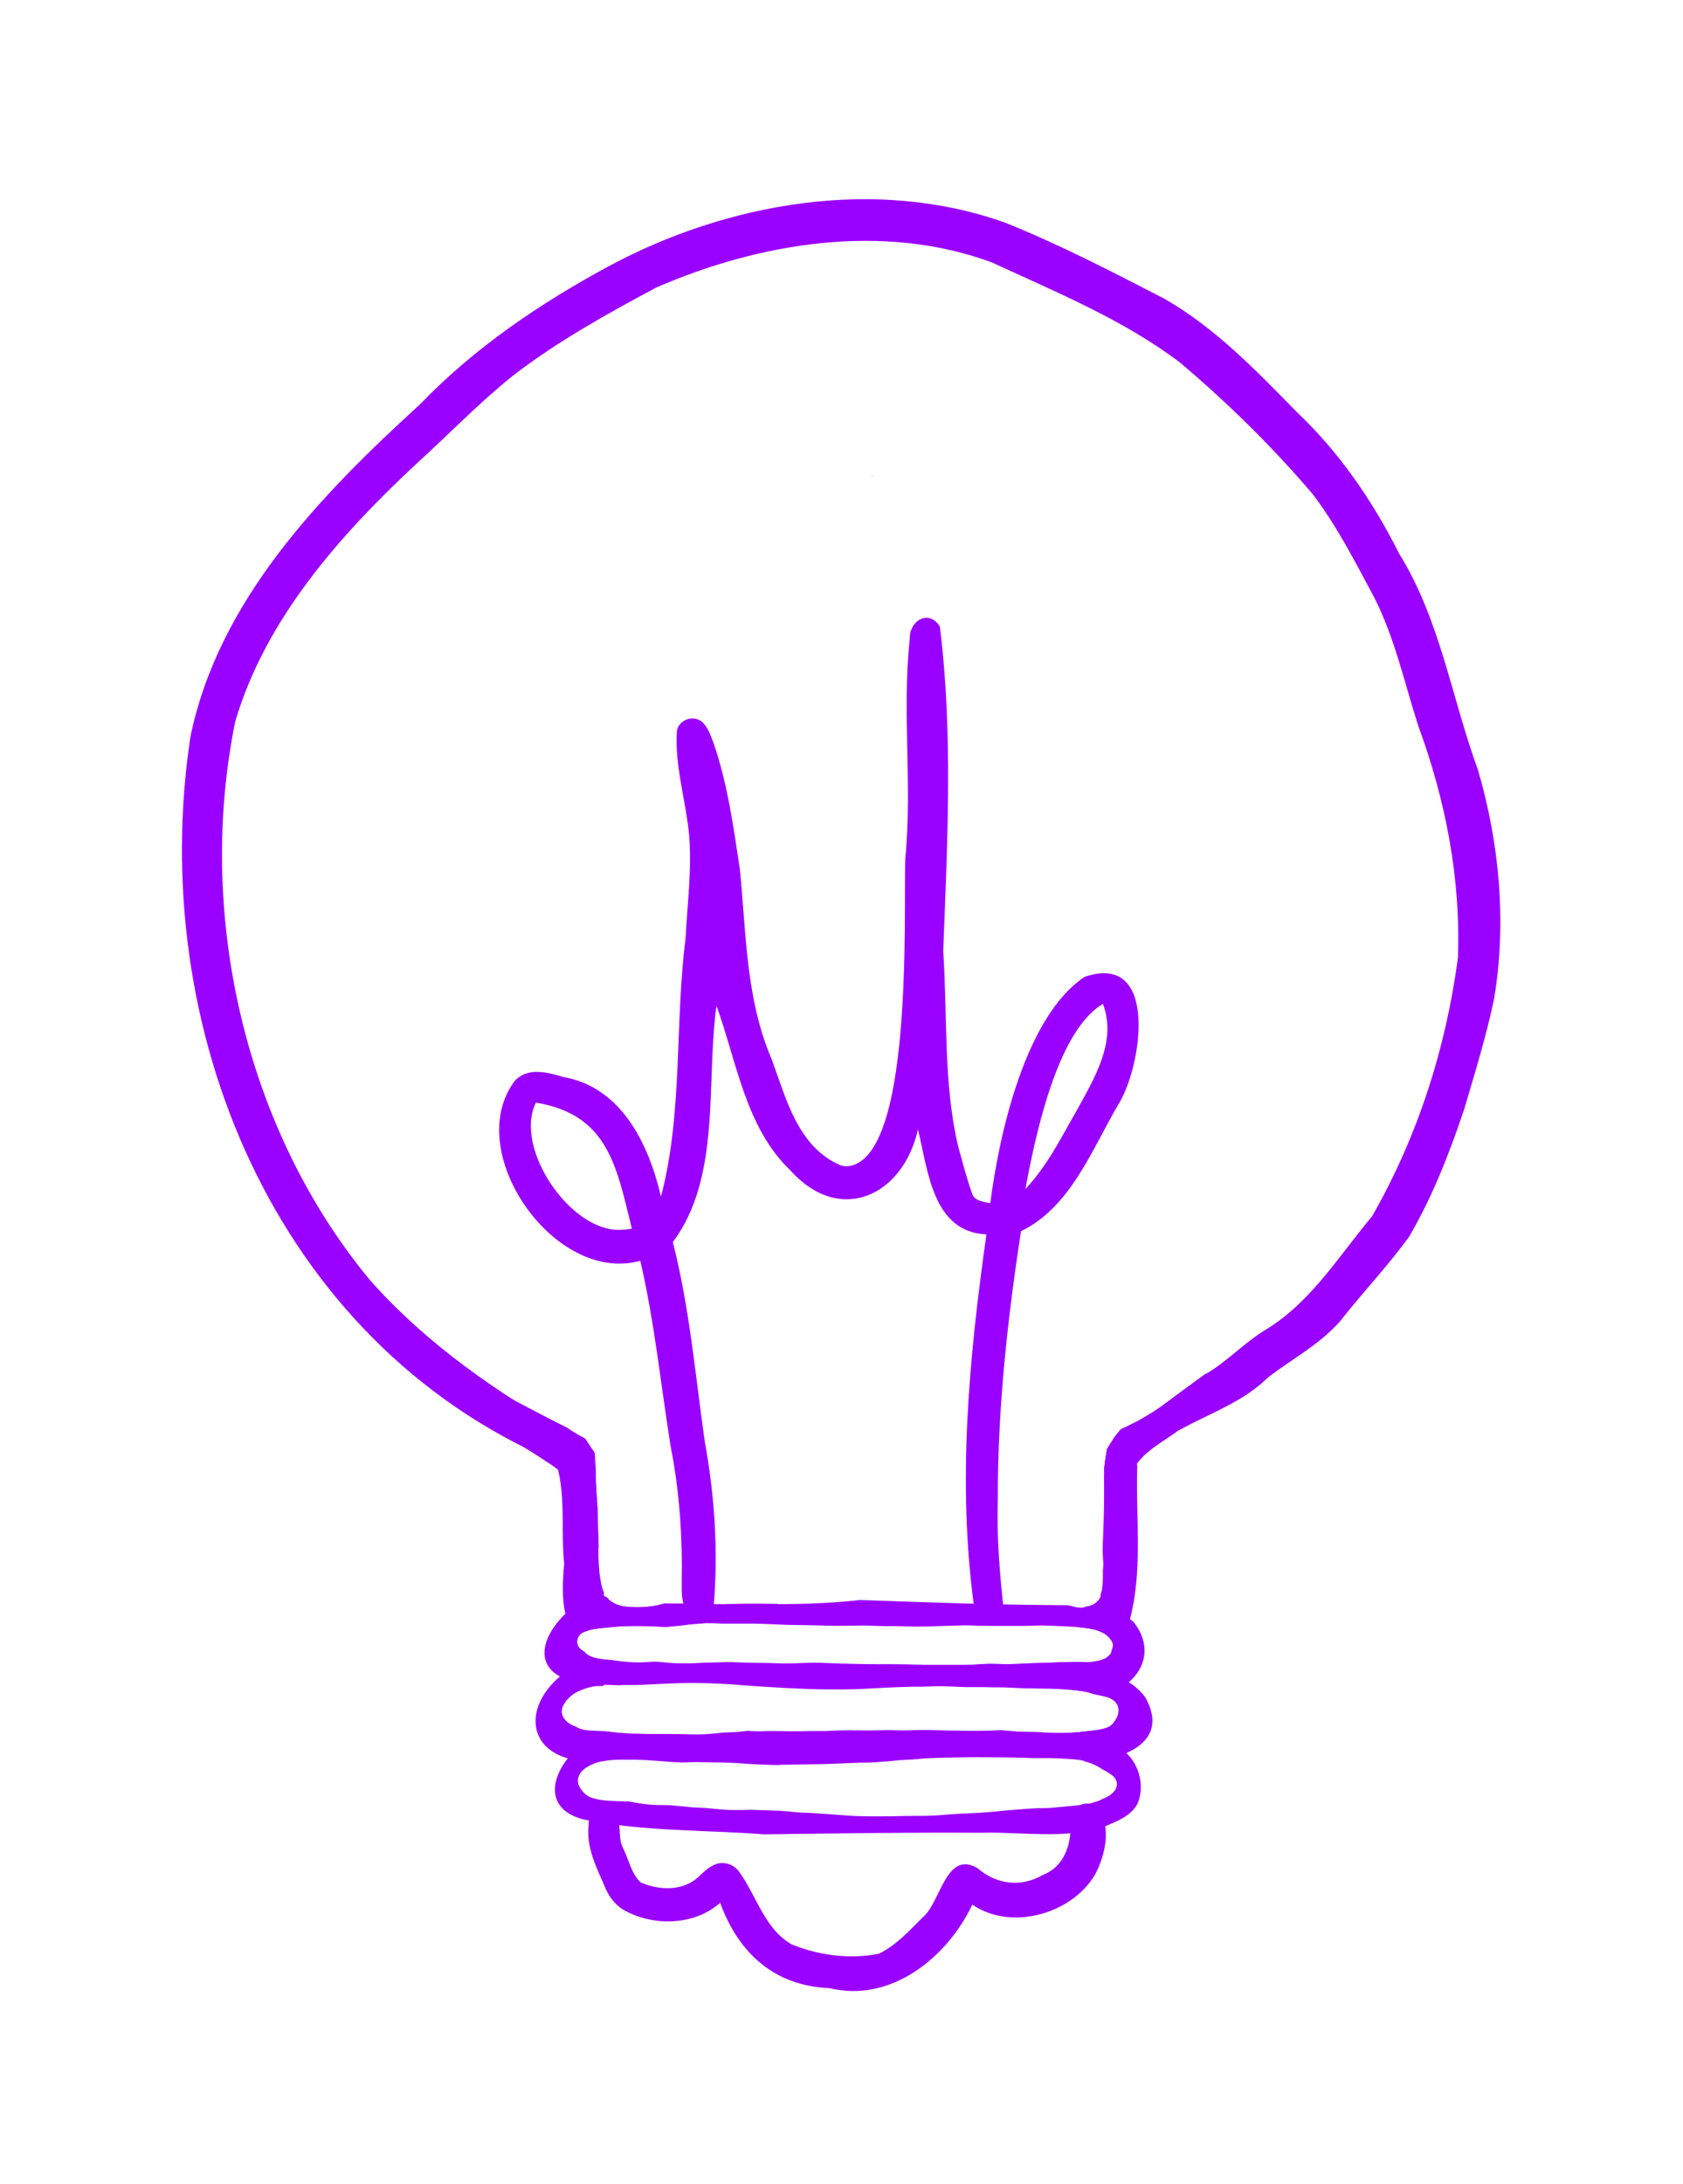 <svg width="74" height="96" viewBox="0 0 74 96" fill="none" xmlns="http://www.w3.org/2000/svg">
<g filter="url(#filter0_d_24_4003)">
<path d="M31.973 69.953C31.883 69.803 31.863 69.643 31.903 69.503C32.533 69.493 33.163 69.483 33.793 69.493C33.753 69.493 33.713 69.493 33.673 69.493C33.853 69.493 34.033 69.493 34.203 69.493C33.673 69.903 33.073 70.273 32.593 70.273C32.343 70.273 32.133 70.173 31.973 69.953Z" fill="#9A00FF"/>
<path d="M38.283 19.894C38.353 19.904 38.413 19.934 38.463 19.964C38.403 19.934 38.343 19.914 38.283 19.894Z" fill="#9A00FF"/>
<path d="M48.663 70.863C48.613 70.823 48.553 70.783 48.493 70.753C48.453 70.733 48.413 70.723 48.373 70.703C48.273 70.653 48.163 70.623 48.053 70.603C47.883 70.563 47.723 70.543 47.553 70.523C47.323 70.503 47.093 70.503 46.863 70.483C46.623 70.473 46.383 70.463 46.143 70.453C46.133 70.453 46.123 70.453 46.113 70.453C46.103 70.453 46.093 70.453 46.073 70.453C46.073 70.453 46.073 70.453 46.083 70.453C45.993 70.453 45.903 70.443 45.813 70.443C45.553 70.443 45.293 70.463 45.033 70.463C44.793 70.463 44.553 70.463 44.313 70.463C43.873 70.463 43.433 70.463 42.983 70.453C42.733 70.443 42.483 70.433 42.223 70.443C42.003 70.453 41.783 70.453 41.563 70.463C41.093 70.483 40.613 70.493 40.133 70.493C40.153 70.493 40.183 70.493 40.203 70.493C39.963 70.493 39.713 70.473 39.473 70.473C39.303 70.473 39.143 70.473 38.973 70.473C38.753 70.473 38.533 70.463 38.313 70.453C38.083 70.443 37.853 70.443 37.623 70.453C37.493 70.453 37.353 70.453 37.223 70.453C37.143 70.453 37.073 70.453 36.993 70.453C36.773 70.453 36.553 70.463 36.343 70.453C35.873 70.433 35.413 70.433 34.943 70.423C34.723 70.423 34.493 70.413 34.273 70.403C34.033 70.393 33.793 70.383 33.553 70.373C33.283 70.363 33.013 70.363 32.733 70.363C32.533 70.363 32.333 70.363 32.133 70.363C32.153 70.363 32.173 70.363 32.183 70.363C32.153 70.363 32.123 70.363 32.093 70.363H32.083C32.073 70.363 32.063 70.363 32.053 70.363C32.063 70.363 32.073 70.363 32.083 70.363H32.073H32.083C32.073 70.363 32.063 70.363 32.053 70.363H32.043H32.033H32.043C32.033 70.363 32.013 70.363 32.003 70.363H31.993C31.983 70.363 31.983 70.363 31.983 70.363C31.983 70.363 31.983 70.363 31.973 70.363H31.963H31.953H31.943H31.953C31.943 70.363 31.923 70.363 31.913 70.363C31.923 70.363 31.923 70.363 31.933 70.363C31.903 70.363 31.873 70.363 31.833 70.363C31.823 70.363 31.813 70.363 31.813 70.363H31.823C31.813 70.363 31.813 70.363 31.803 70.363C31.803 70.363 31.803 70.363 31.793 70.363C31.783 70.363 31.793 70.363 31.793 70.363C31.783 70.363 31.783 70.363 31.773 70.363C31.783 70.363 31.783 70.363 31.793 70.363C31.793 70.363 31.793 70.363 31.783 70.363C31.773 70.363 31.753 70.363 31.743 70.363C31.253 70.333 30.763 70.333 30.273 70.393C30.283 70.393 30.293 70.393 30.303 70.393C30.163 70.413 30.013 70.433 29.873 70.443C29.673 70.463 29.473 70.483 29.273 70.503C29.203 70.493 29.143 70.493 29.073 70.493C28.603 70.463 28.123 70.453 27.643 70.463C27.403 70.463 27.163 70.483 26.923 70.503C26.703 70.533 26.473 70.543 26.253 70.573C26.163 70.583 26.073 70.603 25.983 70.623C25.863 70.633 25.743 70.633 25.623 70.643C25.013 70.583 24.843 69.683 25.393 69.413C25.793 69.303 26.193 69.223 26.603 69.153C26.793 69.423 27.123 69.573 27.463 69.613C27.623 69.633 27.783 69.643 27.943 69.643C28.053 69.643 28.163 69.643 28.273 69.633C28.543 69.623 28.813 69.583 29.073 69.513C29.123 69.503 29.173 69.493 29.223 69.473C29.413 69.473 29.593 69.483 29.783 69.483C29.773 69.483 29.773 69.483 29.763 69.483C29.773 69.483 29.773 69.483 29.783 69.483C29.803 69.483 29.813 69.483 29.833 69.483C29.843 69.483 29.863 69.483 29.873 69.483H29.863C30.403 69.493 30.953 69.513 31.493 69.513C31.603 69.513 31.703 69.513 31.813 69.513C32.453 69.503 33.103 69.493 33.743 69.503C33.703 69.503 33.663 69.503 33.623 69.503C34.503 69.513 35.383 69.503 36.253 69.453C36.653 69.433 37.053 69.403 37.453 69.363C37.563 69.353 37.673 69.343 37.783 69.323C40.843 69.433 43.893 69.543 46.953 69.553C46.993 69.563 47.033 69.573 47.073 69.583C47.223 69.623 47.373 69.663 47.533 69.663C47.533 69.663 47.533 69.663 47.543 69.663C47.693 69.663 47.843 69.623 47.973 69.553C48.103 69.553 48.233 69.553 48.363 69.553C48.373 69.393 48.383 69.243 48.393 69.083C48.483 68.843 48.483 68.573 48.493 68.323C48.493 68.223 48.493 68.123 48.493 68.023C48.553 67.403 48.593 66.793 48.563 66.173C48.523 65.223 48.503 64.243 48.753 63.323C48.943 62.623 50.033 62.783 50.003 63.513C49.933 65.773 50.263 68.083 49.653 70.283C49.483 70.733 49.073 70.853 48.643 70.883C48.673 70.873 48.663 70.863 48.663 70.863Z" fill="#9A00FF"/>
<path d="M31.783 70.353C31.793 70.353 31.793 70.353 31.803 70.353C31.793 70.364 31.783 70.364 31.783 70.353Z" fill="#9A00FF"/>
<path d="M25.473 70.734C24.193 70.374 24.983 66.594 25.073 65.524C25.163 64.774 24.683 62.444 25.793 62.464C25.823 62.464 25.853 62.464 25.883 62.474C25.933 62.544 25.983 62.624 26.023 62.694C26.063 62.754 26.103 62.814 26.143 62.874C26.143 62.934 26.143 63.004 26.153 63.064C26.173 63.374 26.193 63.684 26.203 63.994V63.984C26.203 64.004 26.203 64.034 26.203 64.054C26.203 64.054 26.203 64.054 26.203 64.044V64.054V64.064V64.054C26.203 64.074 26.203 64.094 26.203 64.104C26.203 64.114 26.203 64.114 26.203 64.124C26.203 64.114 26.203 64.114 26.203 64.104C26.213 64.394 26.233 64.674 26.253 64.964C26.293 65.424 26.283 65.894 26.303 66.354C26.313 66.554 26.313 66.754 26.323 66.954C26.253 67.884 26.173 68.814 26.153 69.744C26.303 70.054 26.233 70.414 26.013 70.604C25.933 70.624 25.863 70.644 25.783 70.674C25.723 70.694 25.663 70.724 25.613 70.754C25.583 70.754 25.523 70.744 25.473 70.734Z" fill="#9A00FF"/>
<path d="M48.543 63.733C48.563 63.383 48.613 63.033 48.673 62.684C48.693 62.644 48.723 62.603 48.743 62.563C48.833 62.423 48.923 62.283 49.013 62.144C49.093 62.033 49.183 61.934 49.273 61.824C49.303 61.813 49.323 61.803 49.353 61.783C49.593 61.663 49.843 61.553 50.083 61.423C50.313 61.294 50.543 61.154 50.763 61.014C51.013 60.853 51.253 60.673 51.493 60.493C51.903 60.194 52.313 59.883 52.723 59.584C52.813 59.523 52.893 59.464 52.983 59.394C53.013 59.383 53.033 59.373 53.063 59.364C54.003 58.803 54.753 57.974 55.703 57.413C57.663 56.203 58.883 54.184 60.333 52.453C62.343 48.934 63.573 45.074 64.103 41.103C64.233 37.623 63.563 34.173 62.363 30.913C61.743 28.994 61.323 27.003 60.393 25.203C59.573 23.674 58.773 22.104 57.723 20.724C55.943 18.634 53.973 16.703 51.883 14.934C49.383 13.043 46.443 11.844 43.613 10.534C38.833 8.774 33.433 9.654 28.863 11.633C26.693 12.793 24.513 14.004 22.563 15.504C21.033 16.733 19.783 18.044 18.353 19.343C14.963 22.494 11.673 26.194 10.343 30.713C8.623 39.163 10.753 48.633 16.293 55.294C18.803 58.114 21.893 60.233 25.153 62.084C25.503 62.334 25.573 62.813 25.443 63.194C25.223 63.724 24.493 63.694 24.313 63.203C12.043 57.913 6.443 44.123 8.373 31.384C9.603 25.393 14.083 20.773 18.453 16.784C20.853 14.293 23.713 12.354 26.743 10.713C31.973 7.894 38.523 6.754 44.213 8.794C46.603 9.754 48.913 10.954 51.203 12.133C53.433 13.414 55.223 15.274 57.013 17.104C58.893 18.884 60.353 21.014 61.513 23.323C63.323 26.233 63.823 29.663 64.983 32.834C65.933 36.074 66.253 39.563 65.693 42.904C65.353 44.533 64.853 46.144 64.383 47.743C63.723 49.703 62.993 51.584 61.953 53.364C60.963 54.714 59.933 55.783 58.923 57.074C57.963 58.144 56.823 58.714 55.753 59.544C54.663 60.614 53.253 61.093 51.953 61.803C51.023 62.224 50.253 62.864 49.413 63.413C49.233 63.603 48.973 63.743 48.713 63.743C48.623 63.743 48.583 63.743 48.543 63.733Z" fill="#9A00FF"/>
<path d="M25.363 64.193C24.913 63.943 24.483 63.513 24.043 63.253C23.363 62.793 22.633 62.383 21.983 61.903C21.543 61.623 21.023 61.413 20.623 61.083C20.203 60.743 20.413 60.023 20.943 59.953C21.233 59.903 21.543 60.023 21.803 60.133C22.853 60.663 23.883 61.233 24.943 61.753C24.973 61.773 25.003 61.793 25.023 61.813C25.163 61.903 25.303 61.993 25.443 62.073C25.533 62.123 25.633 62.173 25.723 62.223C25.733 62.233 25.733 62.233 25.743 62.243C25.843 62.393 25.933 62.543 26.033 62.693C26.073 62.753 26.113 62.813 26.153 62.873C26.153 62.933 26.153 63.003 26.163 63.063C26.173 63.313 26.193 63.553 26.203 63.803C26.113 64.053 25.853 64.243 25.593 64.243C25.513 64.243 25.443 64.233 25.363 64.193Z" fill="#9A00FF"/>
<path d="M25.393 70.603C25.013 70.353 24.873 69.703 25.323 69.443C25.753 69.303 26.213 69.233 26.673 69.193C26.873 69.443 27.173 69.573 27.503 69.613C27.663 69.633 27.823 69.643 27.983 69.643C28.093 69.643 28.203 69.643 28.313 69.633C28.583 69.623 28.853 69.583 29.113 69.513C29.163 69.503 29.213 69.483 29.273 69.473C29.453 69.473 29.633 69.483 29.823 69.483C29.823 69.483 29.813 69.483 29.803 69.483C29.823 69.483 29.853 69.483 29.873 69.483C29.883 69.483 29.893 69.483 29.903 69.483C30.443 69.493 30.993 69.513 31.533 69.513C31.643 69.513 31.753 69.513 31.853 69.513C32.403 69.503 32.943 69.503 33.493 69.503C33.503 69.823 33.273 70.143 32.943 70.183C32.173 70.223 31.413 70.293 30.663 70.373C30.533 70.383 30.413 70.393 30.283 70.403H30.293C30.153 70.423 30.023 70.443 29.883 70.453C29.683 70.473 29.483 70.493 29.283 70.513C29.223 70.503 29.153 70.503 29.093 70.503C28.623 70.473 28.143 70.463 27.663 70.473C27.423 70.473 27.183 70.493 26.943 70.513C26.723 70.543 26.493 70.553 26.273 70.583C26.103 70.603 25.943 70.633 25.783 70.693C25.743 70.713 25.703 70.723 25.663 70.743C25.583 70.693 25.493 70.653 25.393 70.603Z" fill="#9A00FF"/>
<path d="M48.353 70.464C48.013 70.434 47.843 70.094 47.773 69.634C48.003 69.584 48.223 69.454 48.353 69.254C48.523 68.984 48.533 68.634 48.533 68.314C48.543 67.904 48.483 67.504 48.483 67.104C48.483 66.914 48.493 66.724 48.503 66.534V66.544C48.513 66.134 48.533 65.724 48.543 65.314C48.553 64.824 48.543 64.344 48.543 63.854C48.543 63.864 48.543 63.864 48.543 63.874C48.543 63.844 48.543 63.824 48.543 63.804C48.543 63.814 48.543 63.834 48.543 63.844C48.553 63.464 48.603 63.084 48.673 62.704C48.683 62.674 48.703 62.654 48.713 62.634C48.843 62.674 48.973 62.754 49.053 62.864C49.353 63.404 49.283 64.014 49.323 64.584C49.413 65.804 49.473 67.064 49.263 68.274C49.203 68.944 49.363 70.474 48.413 70.474C48.393 70.464 48.373 70.464 48.353 70.464Z" fill="#9A00FF"/>
<path d="M48.903 64.124C48.703 63.984 48.593 63.824 48.543 63.654C48.553 63.454 48.583 63.244 48.613 63.044C48.813 62.564 49.303 62.034 49.913 61.524C49.973 61.494 50.033 61.464 50.083 61.434C50.313 61.304 50.543 61.164 50.763 61.024C51.013 60.864 51.253 60.684 51.493 60.504C51.743 60.314 51.993 60.134 52.253 59.944C52.863 59.614 53.383 59.384 53.663 59.324C54.423 58.964 55.223 59.674 54.543 60.334C53.653 60.874 52.643 61.134 51.863 61.834C51.143 62.384 50.373 62.724 49.873 63.494C49.803 63.844 49.503 64.174 49.153 64.174C49.063 64.184 48.983 64.164 48.903 64.124Z" fill="#9A00FF"/>
<path d="M25.043 70.113C24.683 69.353 24.913 68.583 24.813 67.793C24.653 66.323 24.883 64.853 24.493 63.423C24.353 63.133 24.003 62.983 24.033 62.613C24.183 61.653 25.213 61.963 25.563 62.623C25.753 62.593 25.903 62.613 26.013 62.663C26.053 62.723 26.093 62.783 26.133 62.843C26.133 62.903 26.133 62.973 26.143 63.033C26.163 63.343 26.183 63.653 26.193 63.963V63.953C26.193 63.983 26.193 64.013 26.193 64.033C26.193 64.023 26.193 64.023 26.193 64.013C26.193 64.023 26.193 64.043 26.193 64.053C26.193 64.043 26.193 64.043 26.193 64.033C26.193 64.043 26.193 64.043 26.193 64.053C26.193 64.063 26.193 64.063 26.193 64.073C26.193 64.083 26.193 64.083 26.193 64.093C26.193 64.083 26.193 64.083 26.193 64.073C26.203 64.363 26.223 64.643 26.243 64.933C26.283 65.393 26.273 65.863 26.293 66.323C26.303 66.573 26.303 66.833 26.313 67.083C26.313 67.203 26.303 67.333 26.313 67.453C26.323 67.663 26.333 67.873 26.353 68.083C26.383 68.343 26.423 68.603 26.493 68.853C26.513 68.903 26.533 68.953 26.553 68.993C26.563 69.303 26.513 69.593 26.243 69.773C26.173 70.113 25.843 70.333 25.533 70.333C25.363 70.383 25.173 70.303 25.043 70.113Z" fill="#9A00FF"/>
<path d="M48.293 73.504C48.203 73.484 48.123 73.464 48.033 73.444C48.013 73.434 47.983 73.424 47.953 73.414C47.773 73.354 47.563 73.324 47.373 73.304C46.983 73.264 46.593 73.234 46.193 73.224C46.173 73.224 46.153 73.224 46.133 73.224H46.143C45.763 73.214 45.393 73.214 45.013 73.204C44.653 73.194 44.293 73.164 43.933 73.164C43.713 73.164 43.493 73.164 43.273 73.154C43.013 73.154 42.753 73.154 42.493 73.154C42.043 73.144 41.593 73.104 41.143 73.114C40.933 73.124 40.723 73.134 40.513 73.134C40.293 73.134 40.063 73.134 39.833 73.144C39.373 73.154 38.913 73.184 38.453 73.204C37.973 73.234 37.493 73.254 37.013 73.254C36.503 73.254 36.003 73.254 35.503 73.234C35.023 73.214 34.533 73.194 34.053 73.164C33.553 73.134 33.043 73.104 32.543 73.064C32.513 73.064 32.483 73.064 32.453 73.054C32.473 73.054 32.483 73.054 32.493 73.054C31.913 73.014 31.343 72.984 30.763 72.974C30.773 72.974 30.793 72.974 30.803 72.974C30.213 72.964 29.613 72.984 29.023 73.014C28.743 73.024 28.473 73.044 28.193 73.054C27.913 73.064 27.633 73.054 27.353 73.064C27.313 73.064 27.263 73.074 27.223 73.074C26.763 73.054 26.303 73.034 25.853 73.024C23.363 72.774 23.503 71.074 25.133 69.674C25.693 69.174 26.653 69.374 26.403 70.234C26.343 70.374 26.253 70.474 26.143 70.564C26.013 70.584 25.893 70.614 25.763 70.654C25.553 70.724 25.373 70.854 25.343 71.084C25.333 71.204 25.353 71.294 25.413 71.374C25.393 71.404 25.373 71.444 25.363 71.474C25.413 71.474 25.463 71.484 25.513 71.484C25.563 71.524 25.623 71.564 25.673 71.594C25.723 71.664 25.803 71.714 25.873 71.754C26.183 71.924 26.553 71.924 26.903 71.964C27.163 72.004 27.423 72.034 27.693 72.054C27.883 72.064 28.073 72.074 28.253 72.064C28.413 72.054 28.583 72.044 28.743 72.034C28.753 72.034 28.763 72.034 28.773 72.034C28.763 72.034 28.753 72.034 28.743 72.034C28.823 72.034 28.893 72.034 28.973 72.044C29.213 72.064 29.453 72.094 29.703 72.104C29.963 72.114 30.213 72.114 30.473 72.104C30.723 72.094 30.983 72.074 31.233 72.074C31.473 72.064 31.703 72.064 31.943 72.054C32.293 72.054 32.643 72.074 32.993 72.084C33.363 72.094 33.733 72.084 34.103 72.104C34.493 72.124 34.873 72.114 35.263 72.094C35.553 72.084 35.843 72.074 36.143 72.084C36.123 72.084 36.103 72.084 36.093 72.084C36.473 72.094 36.853 72.124 37.233 72.124C37.573 72.134 37.923 72.144 38.263 72.144C38.933 72.144 39.603 72.144 40.273 72.164H40.263C40.273 72.164 40.283 72.164 40.303 72.164H40.293C40.303 72.164 40.303 72.164 40.303 72.164C40.313 72.164 40.313 72.164 40.323 72.164C40.543 72.174 40.773 72.174 40.993 72.174C41.153 72.174 41.323 72.174 41.483 72.174C41.673 72.174 41.863 72.174 42.063 72.174C42.043 72.174 42.023 72.174 42.003 72.174C42.263 72.174 42.523 72.174 42.793 72.164C43.033 72.144 43.283 72.134 43.523 72.124C43.513 72.124 43.493 72.124 43.483 72.124C43.753 72.124 44.013 72.144 44.283 72.144C44.533 72.144 44.783 72.124 45.033 72.114H45.043C45.053 72.114 45.063 72.114 45.073 72.114C45.073 72.114 45.073 72.114 45.063 72.114C45.073 72.114 45.073 72.114 45.083 72.114C45.083 72.114 45.083 72.114 45.073 72.114C45.363 72.104 45.643 72.084 45.933 72.084C46.213 72.084 46.493 72.054 46.783 72.054C46.763 72.054 46.743 72.054 46.723 72.054C46.893 72.054 47.053 72.054 47.213 72.044C47.233 72.044 47.243 72.044 47.263 72.044C47.253 72.044 47.243 72.044 47.233 72.044C47.323 72.044 47.423 72.044 47.513 72.044C47.603 72.044 47.693 72.054 47.793 72.054C47.983 72.054 48.173 72.024 48.363 71.974C48.503 71.934 48.653 71.884 48.753 71.764C48.793 71.734 48.843 71.694 48.883 71.644C48.883 71.614 48.873 71.584 48.873 71.554C48.883 71.534 48.893 71.514 48.893 71.494C48.913 71.444 48.933 71.384 48.933 71.324C48.933 71.214 48.893 71.124 48.823 71.044C48.823 71.044 48.823 71.034 48.813 71.034C48.773 70.964 48.703 70.904 48.643 70.854C48.623 70.834 48.593 70.814 48.573 70.804C48.573 70.604 48.653 70.404 48.803 70.264C49.103 69.984 49.563 70.014 49.853 70.304C51.003 71.784 49.873 73.274 48.343 73.514C48.333 73.514 48.313 73.504 48.293 73.504Z" fill="#9A00FF"/>
<path d="M34.073 76.574C34.063 76.574 34.063 76.574 34.063 76.574C34.063 76.574 34.063 76.574 34.073 76.574C34.083 76.574 34.083 76.574 34.093 76.574C34.063 76.574 34.033 76.574 34.003 76.574C34.003 76.574 34.003 76.574 34.013 76.574H34.003C33.993 76.574 33.973 76.574 33.963 76.574C33.973 76.574 33.983 76.574 33.993 76.574C33.673 76.564 33.343 76.554 33.023 76.534C33.023 76.534 33.023 76.534 33.013 76.534C33.003 76.534 32.993 76.534 32.973 76.534C32.723 76.514 32.483 76.494 32.233 76.484C31.973 76.474 31.713 76.464 31.453 76.464C31.463 76.464 31.463 76.464 31.473 76.464C31.083 76.454 30.693 76.444 30.303 76.454H30.313C30.243 76.454 30.163 76.464 30.093 76.464C30.083 76.464 30.073 76.464 30.053 76.464H30.043C30.013 76.464 29.973 76.464 29.933 76.464C29.903 76.464 29.873 76.464 29.853 76.464C29.873 76.464 29.893 76.464 29.913 76.464C29.663 76.454 29.403 76.434 29.153 76.414C29.163 76.414 29.163 76.414 29.173 76.414H29.163H29.173C28.773 76.384 28.373 76.354 27.963 76.344C27.773 76.344 27.593 76.344 27.403 76.344C27.193 76.344 26.973 76.344 26.753 76.374C26.663 76.384 26.583 76.394 26.493 76.414C26.193 76.404 25.883 76.404 25.583 76.404C22.983 76.114 23.003 73.794 24.913 72.464C25.283 72.164 25.753 71.814 26.263 71.944C26.883 72.054 26.933 72.824 26.513 73.104C26.393 73.104 26.283 73.104 26.163 73.114C25.953 73.144 25.753 73.204 25.553 73.284C25.373 73.354 25.203 73.444 25.063 73.584C24.973 73.664 24.883 73.754 24.823 73.864C24.743 73.984 24.683 74.134 24.703 74.284C24.743 74.574 25.013 74.784 25.283 74.874C25.373 74.924 25.473 74.974 25.573 75.004C25.703 75.044 25.833 75.054 25.963 75.064H25.953C25.963 75.064 25.973 75.064 25.993 75.064H25.983H25.993C26.153 75.074 26.323 75.084 26.483 75.084C26.463 75.084 26.443 75.084 26.423 75.084C26.533 75.084 26.633 75.094 26.743 75.104C26.883 75.124 27.033 75.144 27.173 75.154C27.263 75.164 27.353 75.164 27.433 75.174C27.663 75.194 27.893 75.204 28.123 75.204C28.243 75.204 28.363 75.214 28.483 75.214C28.663 75.214 28.833 75.214 29.013 75.214C29.153 75.214 29.293 75.214 29.433 75.214C29.413 75.214 29.403 75.214 29.383 75.214C29.793 75.224 30.203 75.224 30.613 75.234C30.643 75.234 30.673 75.234 30.693 75.234C31.053 75.234 31.413 75.194 31.773 75.154C31.763 75.154 31.753 75.154 31.743 75.154C31.913 75.144 32.083 75.144 32.253 75.134C32.403 75.124 32.553 75.114 32.713 75.094C32.773 75.084 32.833 75.084 32.883 75.074C33.013 75.084 33.143 75.094 33.273 75.094C33.433 75.094 33.603 75.094 33.763 75.084C34.073 75.084 34.383 75.084 34.693 75.094H34.683C34.773 75.094 34.863 75.094 34.953 75.094C34.933 75.094 34.913 75.094 34.903 75.094C35.133 75.094 35.353 75.094 35.583 75.084C35.563 75.084 35.543 75.084 35.533 75.084C35.623 75.084 35.723 75.084 35.813 75.084C35.983 75.084 36.153 75.084 36.323 75.084C36.583 75.074 36.833 75.054 37.093 75.054C37.313 75.044 37.543 75.054 37.763 75.054C37.973 75.054 38.183 75.064 38.403 75.054C38.643 75.054 38.883 75.044 39.133 75.044C39.343 75.054 39.563 75.054 39.783 75.054C40.233 75.044 40.673 75.034 41.123 75.044C41.113 75.044 41.103 75.044 41.093 75.044C41.413 75.054 41.723 75.064 42.043 75.064C42.693 75.084 43.333 75.084 43.973 75.044C44.143 75.054 44.303 75.064 44.473 75.084C44.663 75.104 44.863 75.114 45.053 75.114C45.233 75.114 45.413 75.124 45.593 75.124C45.773 75.134 45.953 75.154 46.133 75.154C46.313 75.164 46.503 75.164 46.683 75.164C47.033 75.164 47.373 75.144 47.723 75.104C47.923 75.074 48.133 75.064 48.333 75.024C48.523 74.984 48.743 74.944 48.883 74.804C48.973 74.724 49.033 74.624 49.083 74.524C49.113 74.514 49.133 74.504 49.163 74.494C49.153 74.474 49.143 74.454 49.133 74.424C49.203 74.264 49.203 74.084 49.123 73.924C49.033 73.754 48.853 73.644 48.673 73.584C48.543 73.544 48.413 73.524 48.283 73.494C48.273 73.494 48.253 73.484 48.243 73.484C48.213 73.294 48.273 73.094 48.393 72.944C48.963 72.324 49.993 73.074 50.363 73.614C51.433 75.534 49.503 76.274 47.913 76.464C47.803 76.424 47.693 76.394 47.573 76.374C47.343 76.334 47.103 76.314 46.863 76.304C46.613 76.284 46.363 76.274 46.123 76.274C46.013 76.274 45.903 76.274 45.793 76.274C45.683 76.274 45.573 76.274 45.463 76.274C45.043 76.264 44.633 76.244 44.213 76.244C43.793 76.244 43.373 76.234 42.953 76.234C42.493 76.234 42.043 76.244 41.583 76.254C41.143 76.264 40.703 76.274 40.263 76.324H40.273C40.263 76.324 40.253 76.324 40.243 76.324H40.253C40.253 76.324 40.253 76.324 40.263 76.324C40.263 76.324 40.263 76.324 40.253 76.324C40.033 76.344 39.813 76.344 39.593 76.364C39.623 76.364 39.643 76.364 39.663 76.354C39.423 76.374 39.183 76.404 38.943 76.424H38.933C38.923 76.424 38.903 76.424 38.893 76.424C38.723 76.434 38.553 76.454 38.373 76.464C38.183 76.474 38.003 76.474 37.813 76.474C37.563 76.484 37.313 76.494 37.073 76.504C37.093 76.504 37.113 76.504 37.133 76.504C37.043 76.504 36.943 76.514 36.853 76.514C36.783 76.514 36.703 76.514 36.633 76.524C36.603 76.524 36.573 76.524 36.553 76.524C36.473 76.524 36.393 76.534 36.313 76.534C36.323 76.534 36.323 76.534 36.333 76.534C36.343 76.534 36.353 76.534 36.353 76.534C36.343 76.534 36.333 76.534 36.333 76.534C35.913 76.544 35.483 76.544 35.063 76.554C34.823 76.564 34.573 76.564 34.333 76.564C34.253 76.584 34.163 76.584 34.073 76.574Z" fill="#9A00FF"/>
<path d="M25.633 78.964C23.463 78.384 24.533 76.214 25.963 75.454C26.553 75.084 27.193 75.904 26.743 76.364C26.483 76.394 26.243 76.454 26.003 76.564C25.823 76.654 25.613 76.774 25.503 76.954C25.373 77.164 25.383 77.404 25.523 77.604C25.593 77.714 25.683 77.814 25.783 77.894C25.903 77.994 26.073 78.034 26.223 78.074C26.433 78.124 26.653 78.144 26.873 78.154C27.083 78.164 27.293 78.174 27.503 78.174C27.543 78.174 27.573 78.174 27.613 78.174H27.623H27.613C27.913 78.224 28.213 78.284 28.513 78.314C28.833 78.344 29.153 78.334 29.473 78.344C29.723 78.364 29.963 78.394 30.213 78.414C30.463 78.444 30.713 78.454 30.963 78.464C30.963 78.464 30.963 78.464 30.973 78.464C30.973 78.464 30.973 78.464 30.963 78.464C30.953 78.464 30.953 78.464 30.953 78.464C30.963 78.464 30.973 78.464 30.983 78.464H30.973C30.983 78.464 30.983 78.464 30.993 78.464C30.993 78.464 30.993 78.464 31.003 78.464C31.373 78.494 31.733 78.544 32.103 78.554C32.293 78.554 32.483 78.554 32.683 78.554C32.873 78.544 33.063 78.544 33.253 78.554C33.723 78.574 34.183 78.574 34.653 78.614C34.823 78.634 35.003 78.654 35.173 78.664C35.323 78.674 35.463 78.674 35.623 78.684C36.153 78.714 36.683 78.754 37.203 78.794C37.693 78.834 38.173 78.834 38.663 78.834C39.183 78.834 39.693 78.814 40.203 78.814C40.453 78.814 40.713 78.814 40.963 78.804C41.203 78.794 41.433 78.774 41.673 78.754C42.153 78.714 42.643 78.704 43.133 78.674C43.573 78.644 44.013 78.594 44.443 78.554C44.423 78.554 44.403 78.554 44.383 78.564C44.593 78.544 44.793 78.534 45.003 78.514C45.203 78.494 45.403 78.494 45.603 78.474C45.613 78.474 45.633 78.474 45.643 78.474C45.853 78.474 46.073 78.474 46.283 78.454C46.643 78.424 46.993 78.384 47.343 78.354C47.603 78.334 47.863 78.294 48.113 78.214C48.213 78.184 48.313 78.154 48.403 78.104C48.543 78.044 48.693 77.984 48.813 77.894C48.933 77.804 49.043 77.704 49.093 77.554C49.123 77.444 49.133 77.344 49.093 77.244C49.053 77.114 48.953 77.024 48.843 76.954C48.743 76.884 48.643 76.824 48.533 76.764C48.453 76.714 48.363 76.664 48.283 76.614C48.143 76.064 48.813 75.474 49.373 75.924C50.053 76.434 50.343 77.414 50.043 78.214C49.783 78.804 49.113 79.054 48.553 79.284C47.343 79.684 46.073 79.634 44.813 79.584C44.233 79.564 43.653 79.534 43.073 79.554C39.913 79.534 36.763 79.584 33.603 79.624C30.953 79.424 28.243 79.504 25.633 78.964Z" fill="#9A00FF"/>
<path d="M49.073 77.614C49.073 77.604 49.083 77.594 49.083 77.584C49.113 77.474 49.123 77.374 49.083 77.274C49.043 77.144 48.943 77.054 48.833 76.984C48.733 76.914 48.633 76.854 48.523 76.794C48.403 76.724 48.283 76.644 48.153 76.584C48.003 76.514 47.863 76.454 47.703 76.424C47.473 76.254 47.263 76.084 47.113 75.874C47.003 75.634 47.023 75.354 47.173 75.154C47.353 75.144 47.533 75.124 47.703 75.104C47.863 75.084 48.023 75.074 48.183 75.054C48.373 75.154 48.553 75.284 48.733 75.364C49.173 75.734 49.483 76.244 49.723 76.754C49.923 77.234 49.503 77.614 49.093 77.614C49.103 77.614 49.083 77.614 49.073 77.614Z" fill="#9A00FF"/>
<path d="M48.133 75.833C48.003 75.583 48.043 75.243 48.253 75.043C48.283 75.043 48.313 75.033 48.343 75.033C48.533 74.993 48.753 74.953 48.893 74.813C49.003 74.703 49.073 74.583 49.143 74.433C49.213 74.273 49.213 74.093 49.133 73.933C49.043 73.763 48.863 73.653 48.683 73.593C48.553 73.553 48.423 73.533 48.293 73.503C48.203 73.483 48.123 73.463 48.033 73.443C48.013 73.433 47.983 73.423 47.953 73.413C47.783 73.353 47.603 73.333 47.423 73.313C47.353 73.233 47.303 73.143 47.273 73.023C47.183 72.613 47.483 72.253 47.883 72.223C48.773 72.203 49.583 72.803 50.023 73.543C50.743 74.553 49.983 75.883 48.873 76.153C48.823 76.173 48.773 76.173 48.723 76.173C48.473 76.183 48.243 76.033 48.133 75.833Z" fill="#9A00FF"/>
<path d="M48.023 76.083C47.683 76.033 47.423 75.713 47.433 75.373C47.433 75.283 47.453 75.203 47.483 75.133C47.563 75.123 47.653 75.113 47.733 75.103C47.933 75.073 48.143 75.063 48.343 75.023C48.533 74.983 48.753 74.943 48.893 74.803C49.003 74.693 49.073 74.573 49.143 74.423C49.213 74.263 49.213 74.083 49.133 73.923C49.043 73.753 48.863 73.643 48.683 73.583C48.553 73.543 48.423 73.523 48.293 73.493C48.203 73.473 48.123 73.453 48.033 73.433C48.003 73.423 47.983 73.413 47.953 73.403C47.773 73.343 47.563 73.313 47.373 73.293C47.283 73.283 47.183 73.273 47.093 73.263C46.863 73.023 46.863 72.583 47.123 72.353C47.673 71.933 48.483 72.263 48.993 72.613C50.523 73.693 50.343 76.093 48.393 76.093C48.273 76.103 48.153 76.093 48.023 76.083Z" fill="#9A00FF"/>
<path d="M48.113 72.894C47.903 72.504 48.123 72.184 48.423 71.964C48.573 71.924 48.713 71.854 48.803 71.724C48.853 71.654 48.873 71.584 48.903 71.504C48.923 71.454 48.943 71.394 48.943 71.334C48.943 71.214 48.893 71.124 48.823 71.054C48.783 70.984 48.713 70.924 48.653 70.874C48.603 70.834 48.543 70.794 48.483 70.764C48.443 70.744 48.403 70.734 48.363 70.714C48.263 70.664 48.153 70.634 48.043 70.614C47.873 70.574 47.713 70.554 47.543 70.534C47.473 70.524 47.393 70.524 47.323 70.514C47.183 70.154 47.383 69.684 47.793 69.604C48.383 69.574 49.013 69.864 49.473 70.234C50.433 71.084 50.243 72.834 48.933 73.204C48.853 73.234 48.783 73.244 48.703 73.244C48.463 73.244 48.233 73.124 48.113 72.894Z" fill="#9A00FF"/>
<path d="M25.353 72.634C24.313 72.224 24.333 70.914 24.883 70.104C25.083 69.714 25.483 69.264 25.963 69.484C26.303 69.634 26.423 70.054 26.233 70.364C26.193 70.444 26.153 70.514 26.113 70.594C26.013 70.614 25.903 70.644 25.803 70.674C25.593 70.744 25.413 70.874 25.383 71.104C25.353 71.354 25.523 71.504 25.713 71.614C25.763 71.684 25.843 71.734 25.913 71.774C26.023 71.834 26.143 71.874 26.263 71.904C26.323 72.274 26.043 72.694 25.633 72.694C25.533 72.694 25.443 72.674 25.353 72.634Z" fill="#9A00FF"/>
<path d="M36.463 86.383C34.043 86.283 32.473 84.843 31.663 82.633C30.523 83.653 28.673 83.683 27.383 82.923C27.003 82.683 26.743 82.313 26.583 81.903C26.213 81.053 25.763 80.163 25.883 79.213C25.823 78.583 26.693 78.223 27.073 78.753C27.343 79.183 27.163 79.723 27.373 80.183C27.633 80.683 27.753 81.353 28.163 81.733C28.883 82.053 29.803 82.123 30.483 81.673C30.783 81.473 31.003 81.163 31.323 81.003C31.723 80.773 32.233 80.893 32.503 81.273C33.263 82.323 33.623 83.793 34.813 84.463C36.023 84.953 37.373 85.123 38.643 84.873C39.433 84.483 39.973 83.863 40.573 83.273C41.363 82.613 41.593 80.293 42.983 81.113C43.813 81.833 44.903 81.963 45.843 81.413C46.773 81.063 47.113 80.093 47.063 79.163C46.873 78.483 47.793 77.963 48.283 78.483C48.883 79.313 48.593 80.563 48.143 81.403C47.113 83.133 44.453 83.883 42.753 82.713C41.633 85.063 39.153 87.043 36.463 86.383Z" fill="#9A00FF"/>
<path d="M42.833 69.654C42.083 64.184 42.603 58.684 43.373 53.254C41.003 53.154 40.803 50.434 40.363 48.644C39.693 51.584 36.923 52.864 34.743 50.434C32.783 48.554 32.393 45.664 31.503 43.204C31.033 46.584 31.723 50.734 29.583 53.594C30.323 56.484 30.573 59.454 30.993 62.394C31.423 64.734 31.583 67.204 31.383 69.554C31.263 70.074 30.503 70.204 30.203 69.764C29.953 69.454 29.973 68.994 29.973 68.614C30.013 66.594 29.883 64.584 29.493 62.604C29.053 59.874 28.783 57.114 28.153 54.414C24.373 55.474 20.273 49.574 22.653 46.484C23.223 45.904 24.063 46.124 24.753 46.334C27.323 46.774 28.523 49.284 29.063 51.594C30.033 47.904 29.663 44.024 30.143 40.254C30.223 38.684 30.443 37.104 30.283 35.524C30.103 33.984 29.663 32.584 29.763 31.114C29.853 30.654 30.433 30.424 30.823 30.694C31.133 30.934 31.243 31.334 31.383 31.684C31.993 33.474 32.253 35.354 32.533 37.224C32.813 40.044 32.793 42.914 33.933 45.564C34.573 47.314 35.093 49.434 36.973 50.224C36.953 50.214 36.923 50.214 36.903 50.204C36.883 50.194 36.863 50.184 36.853 50.184C37.013 50.254 37.183 50.274 37.353 50.254C37.333 50.254 37.313 50.254 37.303 50.264C37.283 50.264 37.263 50.264 37.233 50.264C40.193 50.074 39.723 39.084 39.803 36.744C40.123 33.524 39.653 30.284 40.003 27.074C39.973 26.294 40.833 25.754 41.323 26.534C41.913 31.224 41.653 36.064 41.473 40.794C41.663 43.644 41.473 46.564 42.123 49.364C42.323 50.074 42.503 50.794 42.753 51.494C42.873 51.794 43.263 51.824 43.543 51.884C43.923 48.894 45.073 43.674 47.693 41.934C50.993 40.814 50.203 45.954 49.153 47.574C48.003 49.544 47.063 52.064 44.893 53.114C44.293 57.004 43.863 60.964 43.873 64.894C43.823 66.474 43.943 67.964 44.103 69.514C44.153 70.274 42.973 70.424 42.833 69.654ZM27.273 53.054C27.403 53.044 27.523 53.044 27.653 53.024C27.693 53.014 27.743 53.014 27.783 53.004C27.113 50.304 26.753 47.984 23.563 47.464C22.573 49.444 25.073 53.144 27.273 53.054ZM45.083 51.264C46.053 50.234 46.643 49.024 47.323 47.844C48.093 46.434 49.133 44.774 48.493 43.124C46.453 44.334 45.513 49.004 45.083 51.264Z" fill="#9A00FF"/>
</g>
<defs>
<filter id="filter0_d_24_4003" x="0" y="0.756" width="73.969" height="94.756" filterUnits="userSpaceOnUse" color-interpolation-filters="sRGB">
<feFlood flood-opacity="0" result="BackgroundImageFix"/>
<feColorMatrix in="SourceAlpha" type="matrix" values="0 0 0 0 0 0 0 0 0 0 0 0 0 0 0 0 0 0 127 0" result="hardAlpha"/>
<feOffset dy="1"/>
<feGaussianBlur stdDeviation="4"/>
<feComposite in2="hardAlpha" operator="out"/>
<feColorMatrix type="matrix" values="0 0 0 0 0.604 0 0 0 0 0 0 0 0 0 1 0 0 0 1 0"/>
<feBlend mode="normal" in2="BackgroundImageFix" result="effect1_dropShadow_24_4003"/>
<feBlend mode="normal" in="SourceGraphic" in2="effect1_dropShadow_24_4003" result="shape"/>
</filter>
</defs>
</svg>
